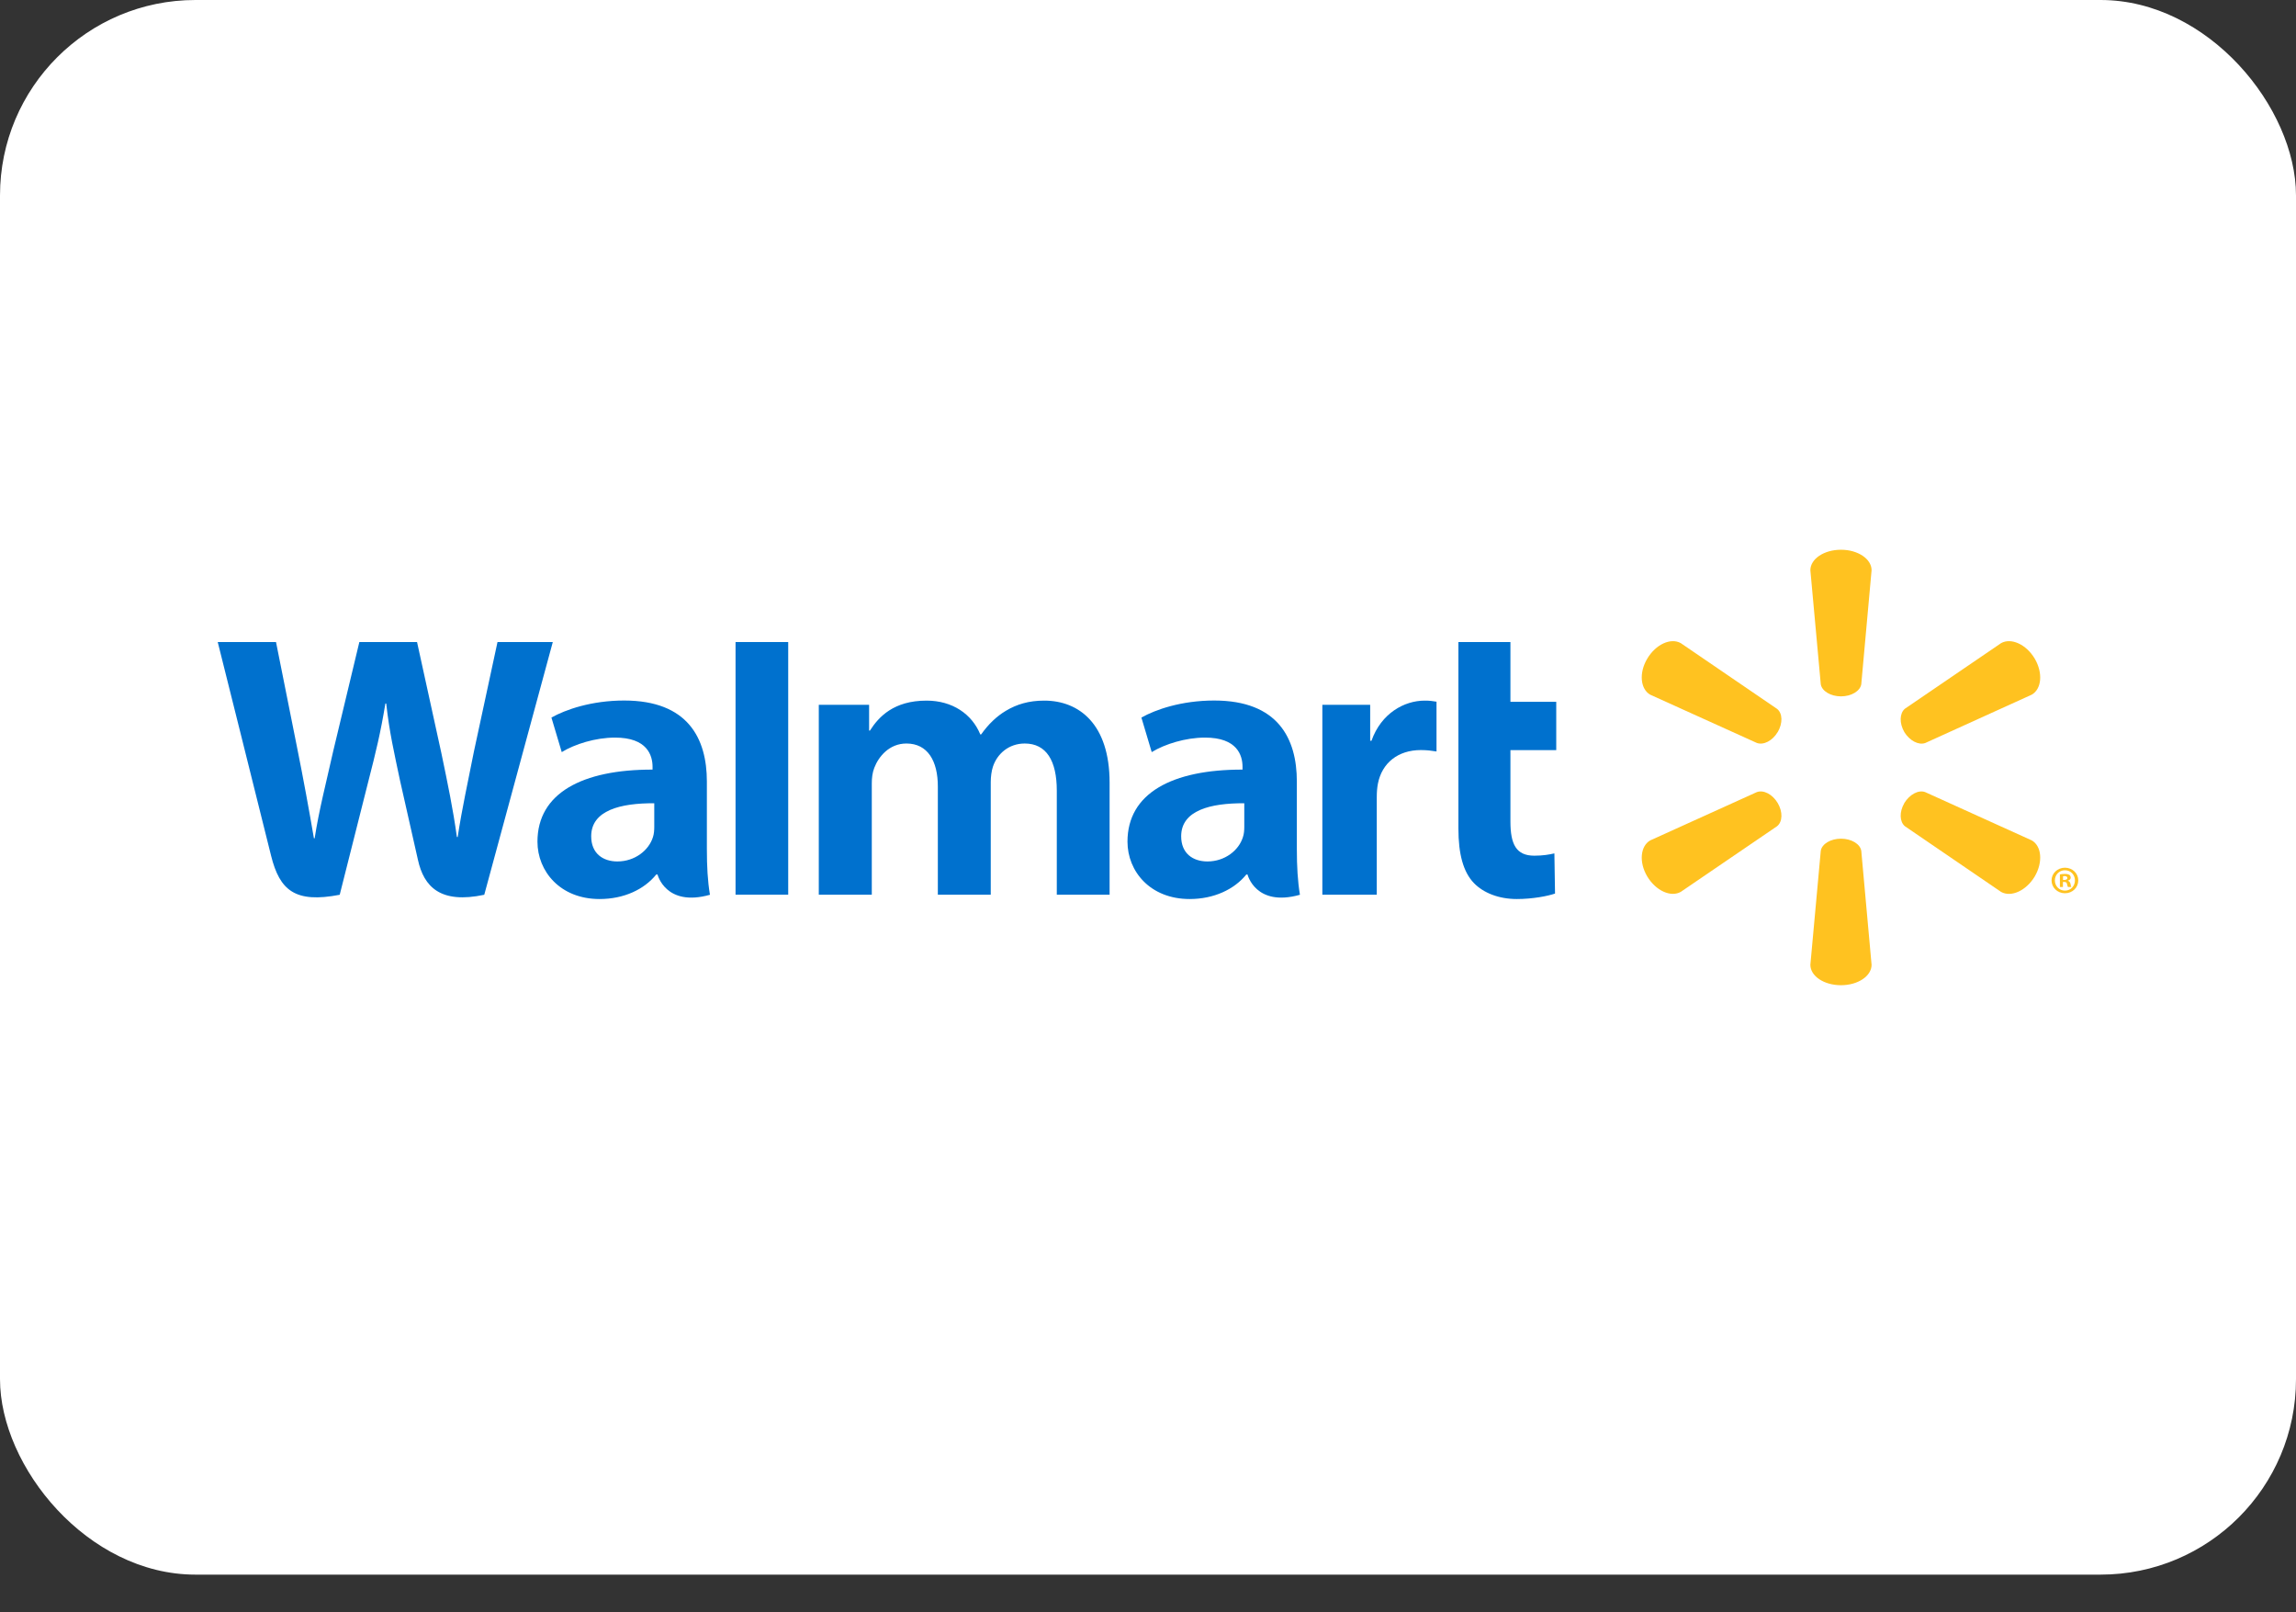 <svg width="47" height="33" viewBox="0 0 47 33" fill="none" xmlns="http://www.w3.org/2000/svg">
<rect x="0" y="0" width="47" height="33" fill="#333333" stroke="none"/>
<rect width="47" height="32.229" rx="4" fill="white"/>
<g clip-path="url(#clip0_2014_3414)">
<path d="M26.547 15.996C26.547 15.116 26.161 14.338 24.855 14.338C24.185 14.338 23.653 14.524 23.365 14.687L23.576 15.394C23.842 15.231 24.266 15.097 24.666 15.097C25.327 15.096 25.435 15.461 25.435 15.696V15.752C23.992 15.75 23.08 16.236 23.08 17.227C23.08 17.833 23.543 18.401 24.353 18.401C24.846 18.401 25.264 18.206 25.513 17.899H25.537C25.537 17.899 25.702 18.57 26.61 18.314C26.564 18.033 26.547 17.736 26.547 17.377V15.996V15.996ZM25.471 16.925C25.471 16.997 25.465 17.07 25.443 17.134C25.36 17.405 25.073 17.632 24.717 17.632C24.416 17.632 24.179 17.465 24.179 17.117C24.179 16.584 24.782 16.437 25.471 16.441" fill="#0071CE"/>
<path d="M4.457 13.141C4.457 13.141 5.399 16.904 5.549 17.514C5.726 18.226 6.042 18.49 6.954 18.314L7.543 15.981C7.692 15.402 7.793 14.988 7.889 14.399H7.906C7.972 14.994 8.068 15.402 8.19 15.982C8.19 15.982 8.431 17.043 8.555 17.598C8.677 18.154 9.018 18.504 9.913 18.314L11.316 13.141H10.184L9.702 15.379C9.575 16.027 9.459 16.538 9.369 17.132H9.353C9.271 16.544 9.168 16.054 9.036 15.419L8.537 13.141H7.356L6.824 15.361C6.672 16.039 6.53 16.582 6.441 17.158H6.426C6.334 16.618 6.209 15.931 6.077 15.278C6.077 15.278 5.761 13.688 5.65 13.141" fill="#0071CE"/>
<path d="M14.47 15.996C14.47 15.116 14.083 14.338 12.777 14.338C12.11 14.338 11.576 14.524 11.288 14.687L11.499 15.394C11.764 15.231 12.188 15.097 12.589 15.097C13.25 15.096 13.358 15.461 13.358 15.696V15.752C11.915 15.75 11.002 16.236 11.002 17.227C11.002 17.833 11.467 18.401 12.273 18.401C12.771 18.401 13.185 18.206 13.434 17.899H13.46C13.46 17.899 13.625 18.57 14.533 18.314C14.486 18.033 14.47 17.736 14.47 17.377V15.996V15.996ZM13.393 16.925C13.393 16.997 13.387 17.07 13.366 17.134C13.282 17.405 12.995 17.632 12.638 17.632C12.339 17.632 12.102 17.465 12.102 17.117C12.102 16.584 12.705 16.437 13.393 16.441" fill="#0071CE"/>
<path d="M15.057 13.141V18.312H16.135V17.216V13.141H15.057Z" fill="#0071CE"/>
<path d="M29.854 13.141V16.957C29.854 17.483 29.955 17.851 30.173 18.076C30.364 18.273 30.677 18.401 31.05 18.401C31.371 18.401 31.684 18.341 31.832 18.289L31.819 17.467C31.708 17.492 31.582 17.514 31.408 17.514C31.04 17.514 30.919 17.286 30.919 16.814V15.353H31.857V14.364H30.919V13.141" fill="#0071CE"/>
<path d="M27.069 14.426V18.312H28.183V16.322C28.183 16.215 28.19 16.123 28.207 16.037C28.29 15.617 28.616 15.352 29.086 15.352C29.218 15.352 29.307 15.366 29.406 15.381V14.362C29.323 14.348 29.266 14.34 29.164 14.34C28.747 14.34 28.274 14.598 28.075 15.161H28.048V14.426" fill="#0071CE"/>
<path d="M16.761 14.426V18.312H17.846V16.032C17.846 15.925 17.858 15.815 17.897 15.716C17.985 15.485 18.204 15.218 18.555 15.218C18.992 15.218 19.198 15.578 19.198 16.097V18.312H20.281V16.004C20.281 15.904 20.296 15.78 20.326 15.691C20.413 15.429 20.65 15.218 20.977 15.218C21.419 15.218 21.633 15.57 21.633 16.182V18.312H22.714V16.021C22.714 14.817 22.087 14.34 21.375 14.34C21.061 14.34 20.812 14.415 20.588 14.55C20.399 14.663 20.233 14.823 20.084 15.032H20.067C19.896 14.614 19.494 14.34 18.968 14.34C18.294 14.34 17.988 14.672 17.808 14.953H17.791V14.426" fill="#0071CE"/>
<path d="M37.686 14.253C37.899 14.253 38.078 14.144 38.101 14.005L38.312 11.672C38.312 11.441 38.033 11.252 37.686 11.252C37.336 11.252 37.059 11.441 37.059 11.672L37.272 14.005C37.294 14.144 37.473 14.253 37.686 14.253Z" fill="#FFC220"/>
<path d="M36.391 14.984C36.497 14.801 36.491 14.599 36.377 14.509L34.407 13.164C34.202 13.048 33.895 13.187 33.72 13.481C33.545 13.775 33.58 14.105 33.781 14.219L35.962 15.206C36.101 15.257 36.284 15.162 36.391 14.982" fill="#FFC220"/>
<path d="M38.98 14.981C39.092 15.162 39.274 15.256 39.41 15.208L41.591 14.218C41.793 14.102 41.824 13.775 41.652 13.481C41.477 13.187 41.169 13.049 40.964 13.163L38.994 14.506C38.885 14.598 38.877 14.801 38.982 14.983" fill="#FFC220"/>
<path d="M37.686 17.166C37.899 17.166 38.078 17.274 38.101 17.414L38.312 19.747C38.312 19.978 38.033 20.165 37.686 20.165C37.336 20.165 37.059 19.978 37.059 19.747L37.272 17.414C37.294 17.274 37.473 17.166 37.686 17.166Z" fill="#FFC220"/>
<path d="M38.98 16.439C39.092 16.258 39.274 16.161 39.41 16.213L41.591 17.201C41.793 17.316 41.824 17.645 41.652 17.939C41.477 18.231 41.169 18.37 40.964 18.256L38.994 16.911C38.885 16.82 38.877 16.618 38.982 16.439" fill="#FFC220"/>
<path d="M36.391 16.437C36.497 16.618 36.491 16.82 36.377 16.911L34.407 18.254C34.202 18.371 33.895 18.231 33.72 17.939C33.545 17.645 33.58 17.316 33.781 17.201L35.962 16.213C36.101 16.161 36.284 16.257 36.391 16.437Z" fill="#FFC220"/>
<path d="M42.229 18.052H42.256C42.293 18.052 42.308 18.064 42.312 18.092C42.32 18.124 42.324 18.146 42.332 18.155H42.402C42.396 18.148 42.388 18.131 42.384 18.091C42.376 18.056 42.358 18.036 42.332 18.029V18.023C42.368 18.015 42.388 17.992 42.388 17.963C42.388 17.938 42.376 17.919 42.364 17.907C42.34 17.896 42.318 17.887 42.269 17.887C42.225 17.887 42.193 17.891 42.167 17.897V18.155H42.229V18.052V18.052ZM42.231 17.935L42.263 17.931C42.3 17.931 42.32 17.948 42.32 17.971C42.32 17.998 42.293 18.01 42.258 18.01H42.231V17.935V17.935ZM42.27 17.76C42.117 17.76 41.996 17.876 41.996 18.02C41.996 18.166 42.117 18.283 42.27 18.283C42.425 18.283 42.543 18.166 42.543 18.02C42.543 17.876 42.425 17.76 42.27 17.76ZM42.27 17.812C42.388 17.812 42.475 17.905 42.475 18.02C42.475 18.135 42.388 18.23 42.27 18.229C42.153 18.229 42.064 18.135 42.064 18.02C42.064 17.905 42.153 17.812 42.269 17.812" fill="#FFC220"/>
</g>
<defs>
<clipPath id="clip0_2014_3414">
<rect width="38.086" height="8.914" fill="white" transform="translate(4.457 11.252)"/>
</clipPath>
</defs>
</svg>
